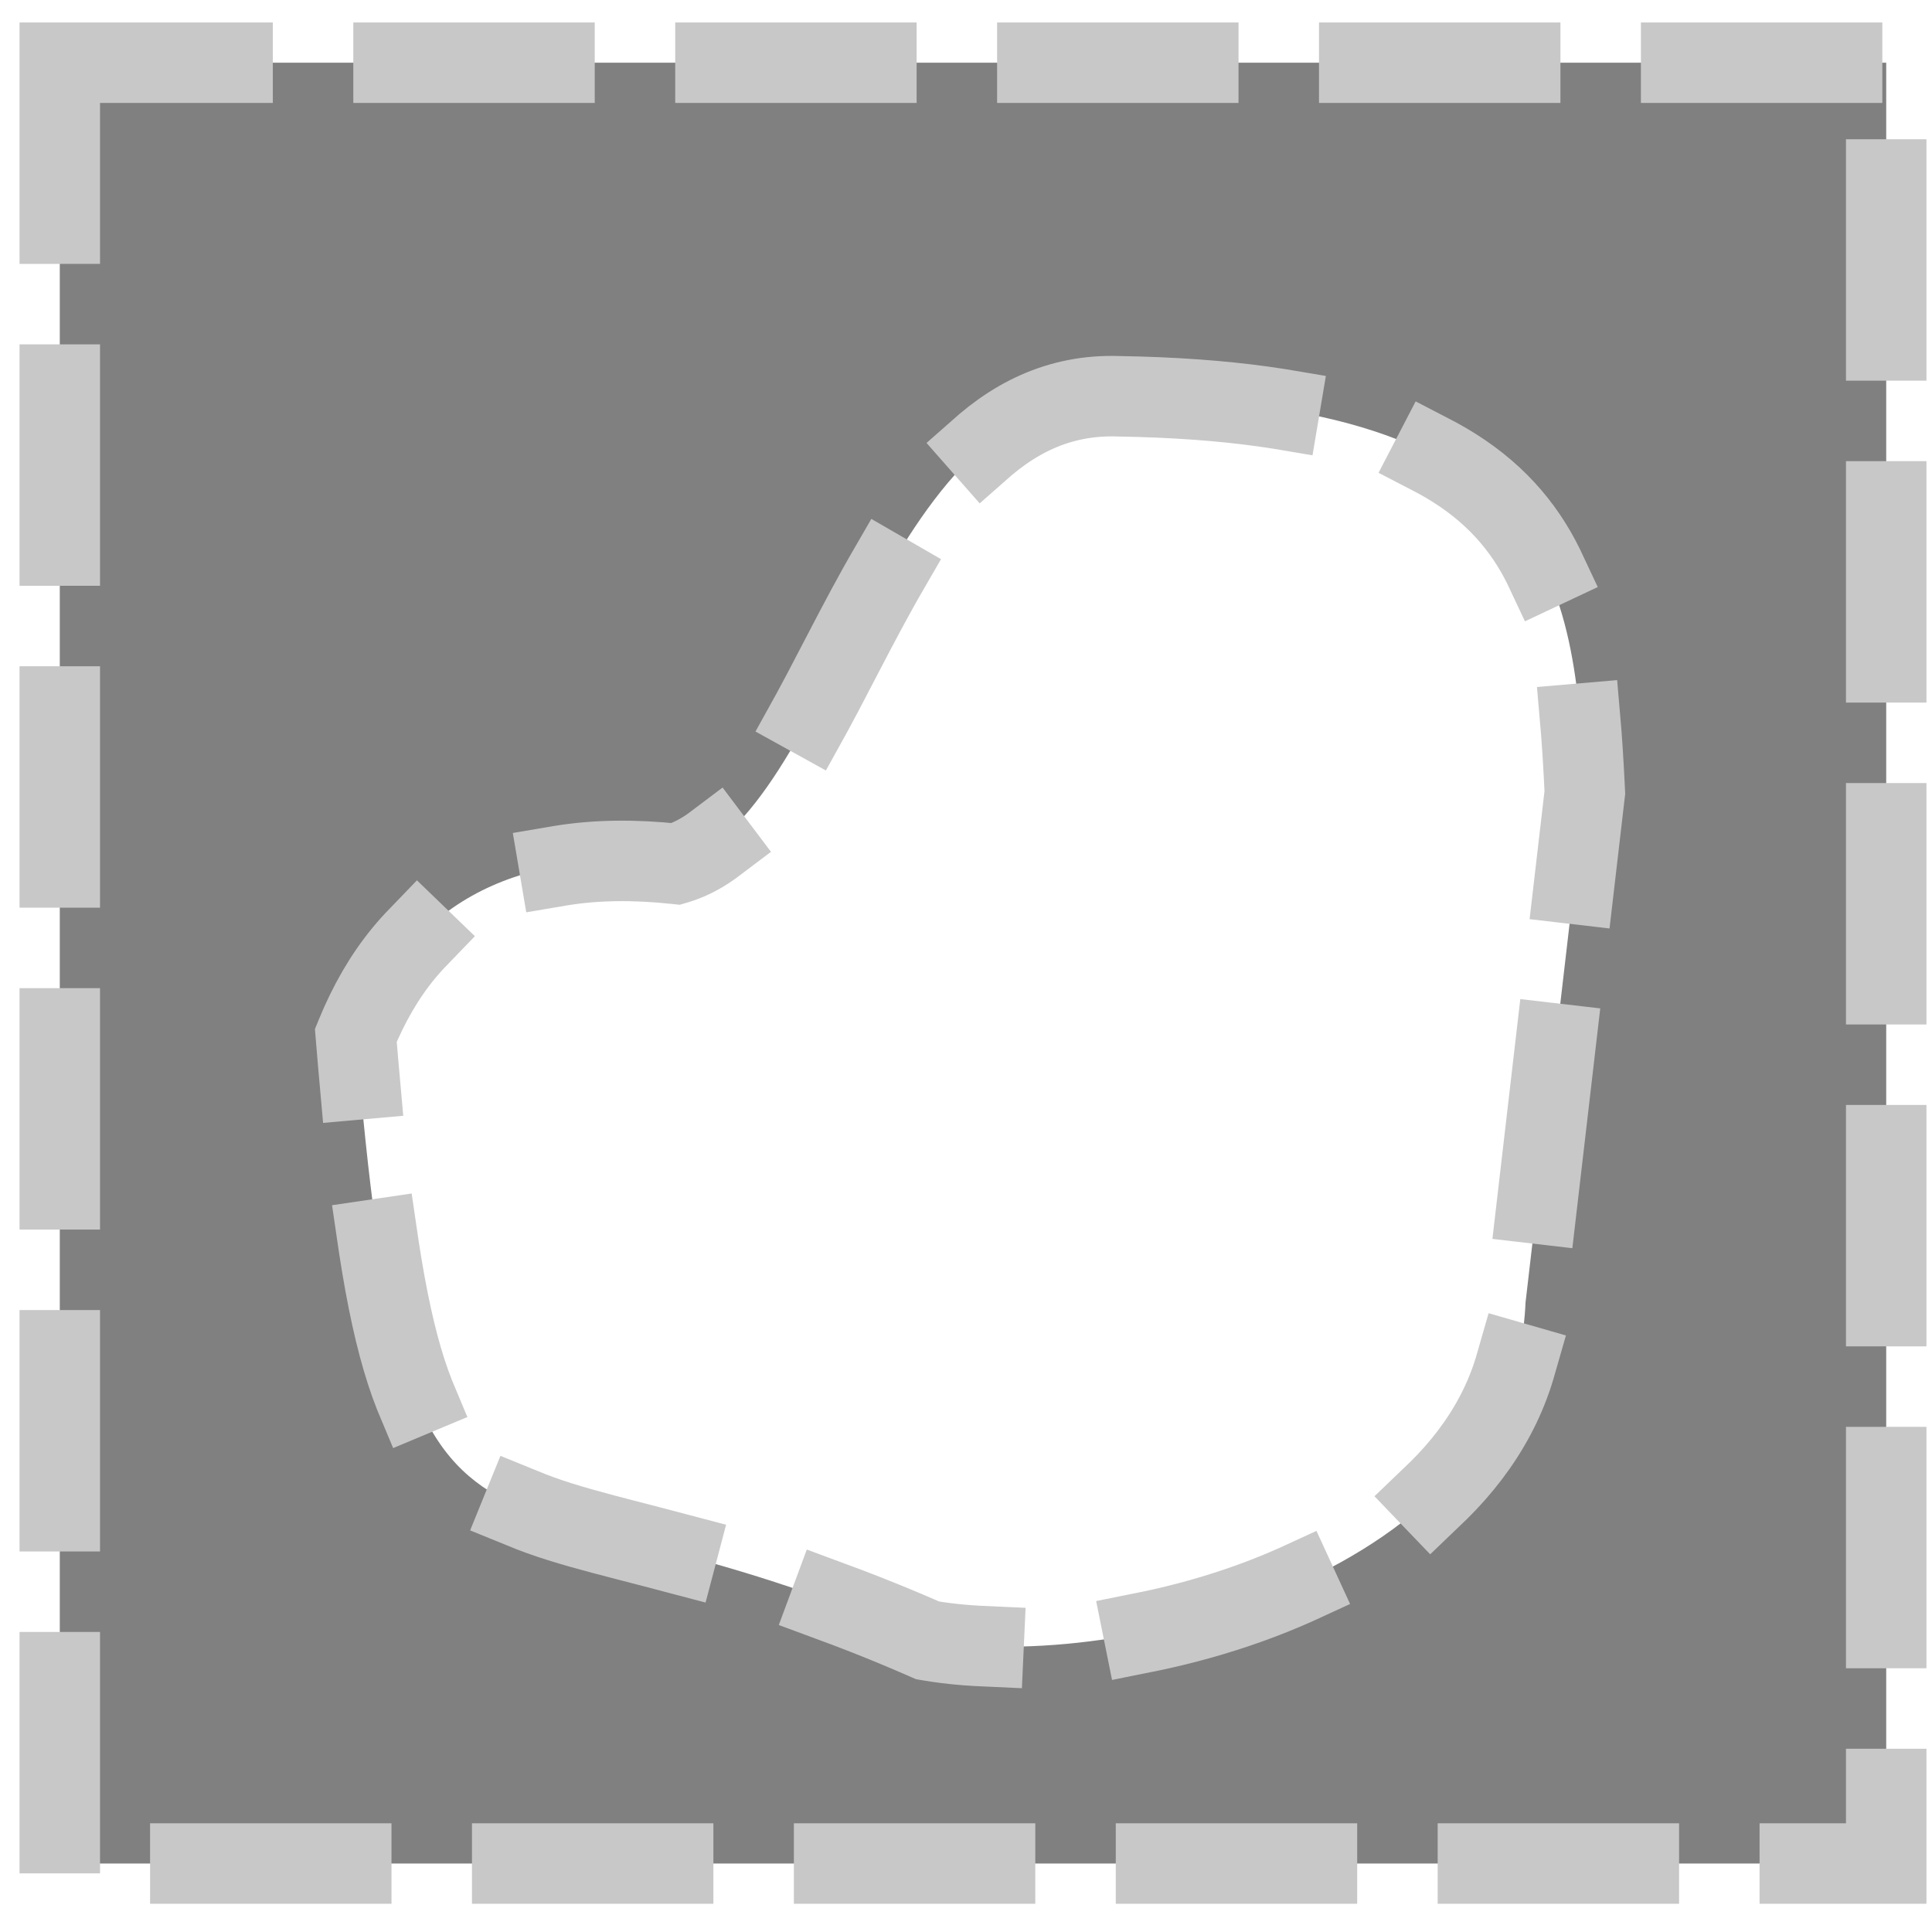<?xml version="1.0" encoding="UTF-8" standalone="no"?>
<svg
   xmlns:dc="http://purl.org/dc/elements/1.1/"
   xmlns:cc="http://creativecommons.org/ns#"
   xmlns:rdf="http://www.w3.org/1999/02/22-rdf-syntax-ns#"
   xmlns:svg="http://www.w3.org/2000/svg"
   xmlns="http://www.w3.org/2000/svg"
   xmlns:sodipodi="http://sodipodi.sourceforge.net/DTD/sodipodi-0.dtd"
   xmlns:inkscape="http://www.inkscape.org/namespaces/inkscape"
   width="48"
   height="48"
   viewBox="0 0 12.7 12.7"
   version="1.1"
   id="svg8"
   inkscape:version="1.0.2-2 (e86c870879, 2021-01-15)"
   sodipodi:docname="inpaint-replace_background-dark.svg">
  <defs
     id="defs2" />
  <sodipodi:namedview
     id="base"
     pagecolor="#ffffff"
     bordercolor="#666666"
     borderopacity="1.0"
     inkscape:pageopacity="0.0"
     inkscape:pageshadow="2"
     inkscape:zoom="7.919596"
     inkscape:cx="10.67456"
     inkscape:cy="21.247747"
     inkscape:document-units="mm"
     inkscape:current-layer="layer1"
     inkscape:document-rotation="0"
     showgrid="false"
     units="px"
     inkscape:window-width="1920"
     inkscape:window-height="1009"
     inkscape:window-x="1912"
     inkscape:window-y="-8"
     inkscape:window-maximized="1" />
  <g
     inkscape:label="Layer 1"
     inkscape:groupmode="layer"
     id="layer1">
    <path
       id="rect842"
       style="fill:#808080;fill-opacity:1;stroke:#c8c8c8;stroke-width:0.529;stroke-linecap:square;stroke-linejoin:miter;stroke-miterlimit:4;stroke-dasharray:1.058, 1.058;stroke-dashoffset:0;stroke-opacity:1"
       d="M 0.393,0.412 V 12.25 H 12.399 V 0.412 Z M 7.357,2.605 c 2.852,0.047 2.993,1.19 3.061,2.604 l -0.39,3.354 C 9.959,10.319 7.384,11.009 6.098,10.783 3.107,9.468 2.668,10.814 2.339,6.806 2.675,5.982 3.336,5.56 4.444,5.679 5.496,5.369 5.76,2.545 7.357,2.605 Z"
       sodipodi:nodetypes="cccccccccccc" />
  </g>
</svg>
